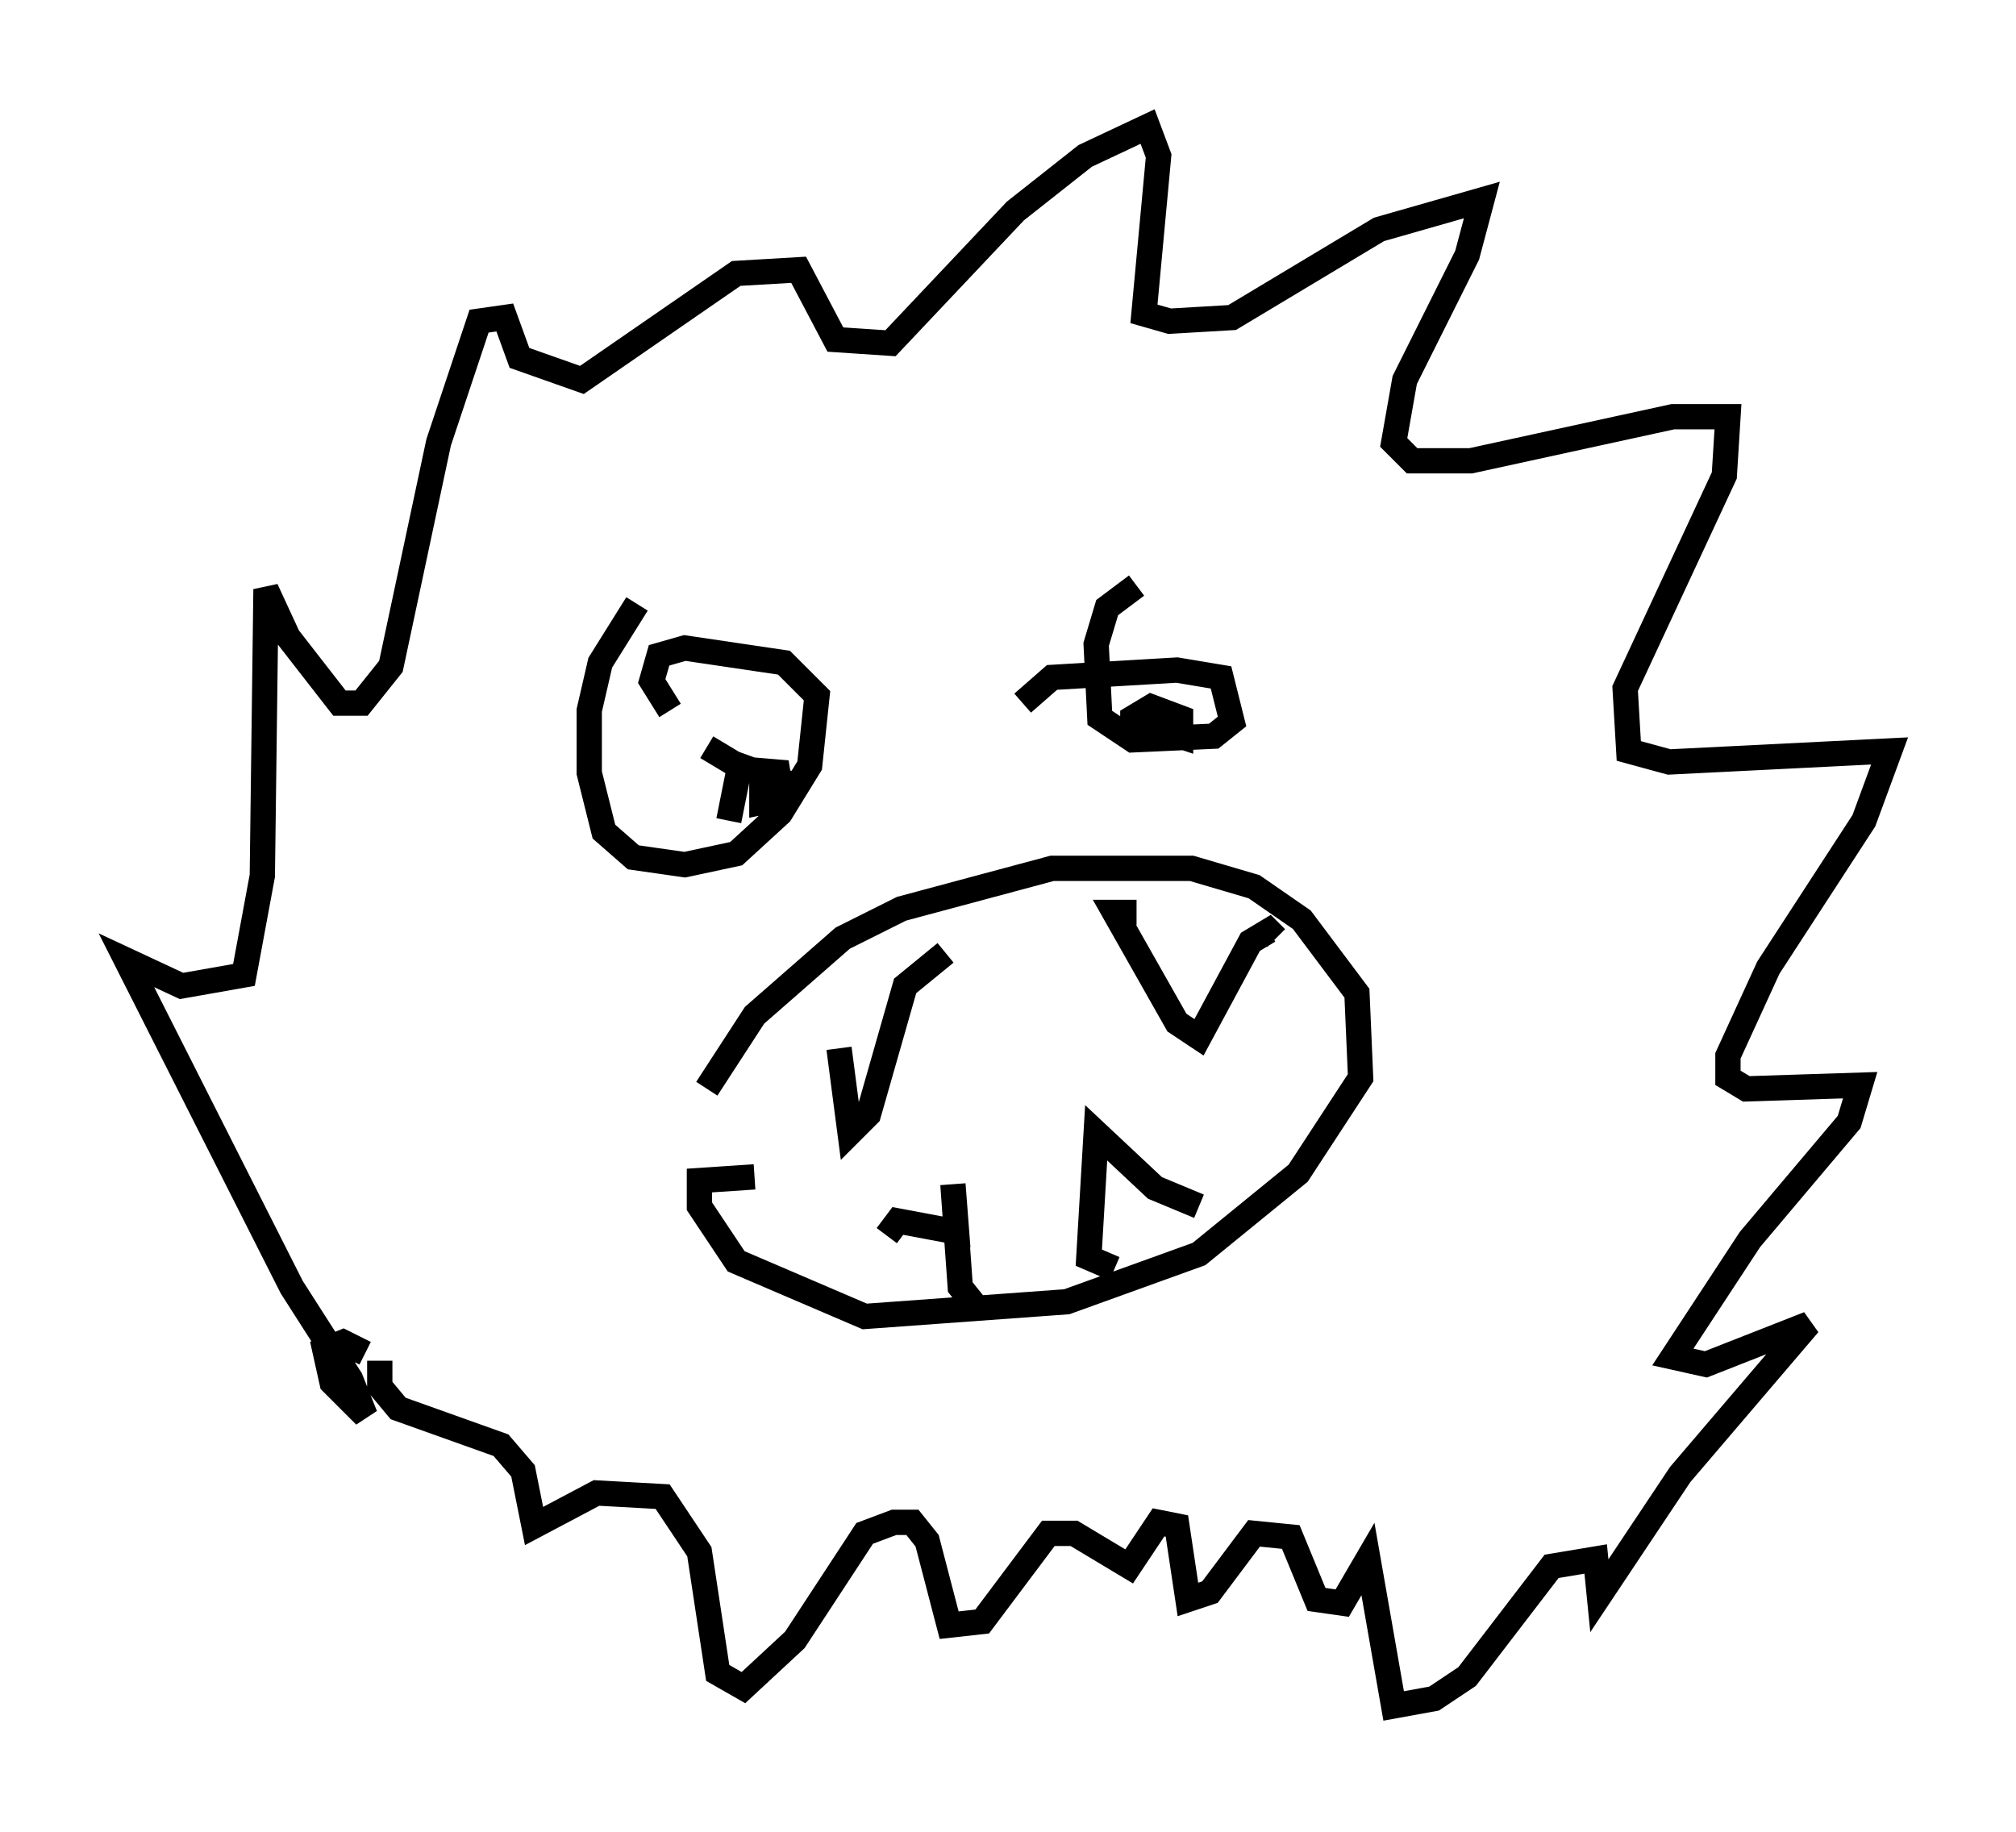 <?xml version="1.0" encoding="utf-8" ?>
<svg baseProfile="full" height="72.458" version="1.1" width="79.721" xmlns="http://www.w3.org/2000/svg" xmlns:ev="http://www.w3.org/2001/xml-events" xmlns:xlink="http://www.w3.org/1999/xlink"><defs /><rect fill="white" height="72.458" width="79.721" x="0" y="0" /><path d="M27.95, 44.654 m0.0, -1.598 l1.888, -2.905 3.486, -3.05 l2.324, -1.162 5.955, -1.598 l5.52, 0.0 2.469, 0.726 l1.888, 1.307 2.179, 2.905 l0.145, 3.341 -2.469, 3.777 l-3.922, 3.196 -5.229, 1.888 l-7.989, 0.581 -5.084, -2.179 l-1.453, -2.179 0.0, -1.017 l2.179, -0.145 m3.341, -5.084 l0.436, 3.341 0.726, -0.726 l1.453, -5.084 1.598, -1.307 m7.553, -1.598 l-0.872, 0.0 2.469, 4.358 l0.872, 0.581 2.034, -3.777 l0.726, -0.436 0.291, 0.291 m-6.391, 13.073 l-1.017, -0.436 0.291, -4.939 l2.324, 2.179 1.743, 0.726 m-8.86, 3.922 l-0.581, -0.726 -0.291, -4.067 l0.145, 1.888 -2.324, -0.436 l-0.436, 0.581 m-9.877, -24.983 l-1.453, 2.324 -0.436, 1.888 l0.0, 2.469 0.581, 2.324 l1.162, 1.017 2.034, 0.291 l2.034, -0.436 1.743, -1.598 l1.162, -1.888 0.291, -2.76 l-1.307, -1.307 -3.922, -0.581 l-1.017, 0.291 -0.291, 1.017 l0.726, 1.162 m18.447, -4.939 l-1.162, 0.872 -0.436, 1.453 l0.145, 2.905 1.307, 0.872 l3.196, -0.145 0.726, -0.581 l-0.436, -1.743 -1.743, -0.291 l-4.939, 0.291 -1.162, 1.017 m-12.492, 1.743 l1.453, 0.872 1.743, 0.145 l-1.017, 0.436 0.0, 0.726 l0.726, -0.145 0.0, -0.726 l-1.598, -0.581 -0.436, 2.179 m16.849, -4.358 l0.145, 0.726 0.872, 0.291 l0.0, -0.726 -1.162, -0.436 l-0.726, 0.436 0.0, 0.726 m-30.357, 24.402 l-0.872, -0.436 -0.726, 0.291 l0.291, 1.307 1.307, 1.307 l-0.581, -1.453 -2.324, -3.631 l-6.536, -12.927 2.179, 1.017 l2.469, -0.436 0.726, -3.922 l0.145, -11.33 0.872, 1.888 l2.034, 2.615 0.872, 0.0 l1.162, -1.453 1.888, -8.86 l1.598, -4.793 1.017, -0.145 l0.581, 1.598 2.469, 0.872 l6.101, -4.212 2.469, -0.145 l1.453, 2.76 2.179, 0.145 l4.939, -5.229 2.76, -2.179 l2.469, -1.162 0.436, 1.162 l-0.581, 6.246 1.017, 0.291 l2.469, -0.145 5.81, -3.486 l4.067, -1.162 -0.581, 2.179 l-2.469, 4.939 -0.436, 2.469 l0.726, 0.726 2.324, 0.0 l7.989, -1.743 2.179, 0.0 l-0.145, 2.324 -3.922, 8.425 l0.145, 2.469 1.598, 0.436 l8.715, -0.436 -1.017, 2.76 l-3.777, 5.81 -1.598, 3.486 l0.0, 0.872 0.726, 0.436 l4.503, -0.145 -0.436, 1.453 l-3.922, 4.648 -3.05, 4.648 l1.307, 0.291 4.067, -1.598 l-5.084, 5.955 -3.196, 4.793 l-0.145, -1.453 -1.743, 0.291 l-3.341, 4.358 -1.307, 0.872 l-1.598, 0.291 -1.017, -5.81 l-1.017, 1.743 -1.017, -0.145 l-1.017, -2.469 -1.453, -0.145 l-1.743, 2.324 -0.872, 0.291 l-0.436, -2.905 -0.726, -0.145 l-1.162, 1.743 -2.179, -1.307 l-1.017, 0.0 -2.615, 3.486 l-1.307, 0.145 -0.872, -3.341 l-0.581, -0.726 -0.726, 0.0 l-1.162, 0.436 -2.76, 4.212 l-2.034, 1.888 -1.017, -0.581 l-0.726, -4.793 -1.453, -2.179 l-2.615, -0.145 -2.469, 1.307 l-0.436, -2.179 -0.872, -1.017 l-4.067, -1.453 -0.726, -0.872 l0.0, -1.017 " fill="none" stroke="black" stroke-width="1" /></svg>